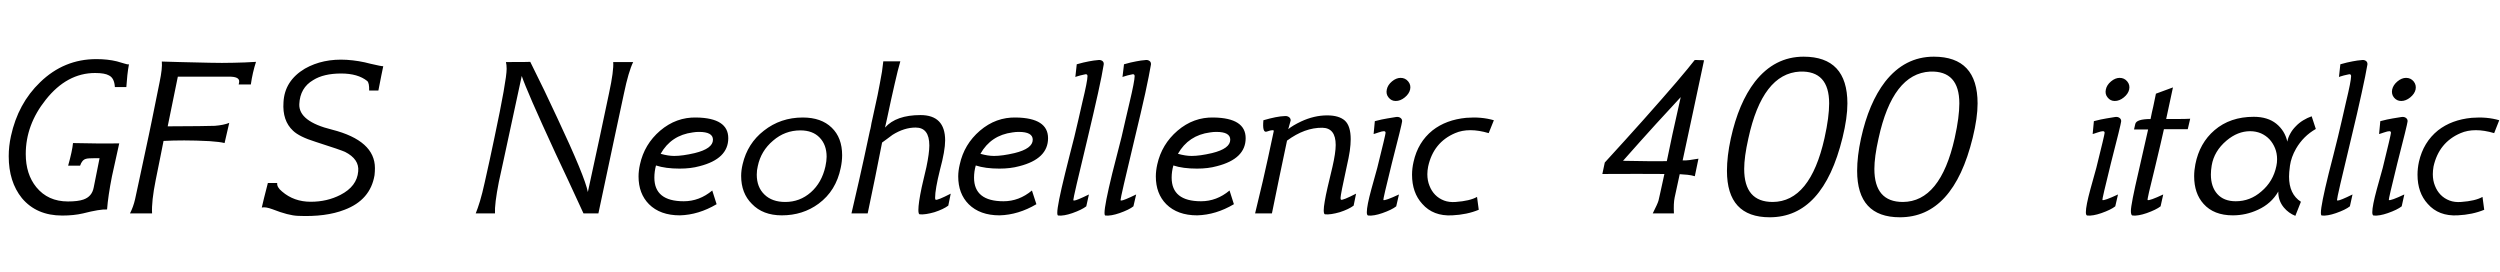 <svg xmlns="http://www.w3.org/2000/svg" xmlns:xlink="http://www.w3.org/1999/xlink" width="246.576" height="26.856"><path fill="black" d="M12.72 6.34L12.72 6.34Q12.62 6.86 12.56 7.43Q12.50 7.99 12.46 8.59L12.46 8.59L11.33 8.59Q11.28 7.70 10.75 7.44L10.75 7.44Q10.34 7.20 9.38 7.20L9.38 7.20Q6.60 7.20 4.51 9.84L4.51 9.84Q2.54 12.31 2.54 15.19L2.54 15.19Q2.54 17.18 3.58 18.46L3.58 18.46Q4.73 19.87 6.70 19.87L6.70 19.87Q7.70 19.87 8.23 19.68L8.23 19.68Q9.07 19.39 9.24 18.50L9.24 18.50L9.82 15.60L9.46 15.60Q8.64 15.60 8.47 15.67L8.47 15.67Q8.09 15.77 7.90 16.34L7.90 16.34L6.72 16.34Q7.13 14.88 7.20 14.11L7.20 14.11Q8.52 14.14 9.66 14.15Q10.80 14.16 11.76 14.14L11.76 14.14Q11.57 14.95 11.40 15.77Q11.23 16.58 11.04 17.40L11.04 17.40Q10.85 18.36 10.73 19.18Q10.61 19.99 10.56 20.66L10.56 20.66Q9.86 20.62 8.18 21.05L8.18 21.05Q7.27 21.26 6.14 21.26L6.14 21.26Q3.60 21.26 2.16 19.54L2.16 19.54Q0.86 17.93 0.86 15.41L0.86 15.41Q0.86 14.42 1.08 13.42L1.08 13.42Q1.78 10.20 3.96 8.11L3.96 8.11Q6.31 5.83 9.50 5.83L9.50 5.83Q10.61 5.83 11.52 6.05L11.52 6.05Q11.74 6.10 12.24 6.26L12.24 6.26Q12.58 6.38 12.72 6.34ZM25.25 6.10L25.25 6.10Q24.91 7.15 24.74 8.33L24.74 8.33L23.54 8.33Q23.57 8.23 23.58 8.16Q23.59 8.09 23.59 8.02L23.59 8.02Q23.59 7.56 22.61 7.56L22.61 7.56L17.54 7.56L16.54 12.46Q18.43 12.46 19.60 12.44Q20.76 12.43 21.19 12.41L21.19 12.41Q22.06 12.34 22.61 12.12L22.61 12.12L22.15 14.11Q21.70 13.99 20.66 13.92L20.66 13.92Q19.30 13.85 18.17 13.85Q17.04 13.85 16.13 13.90L16.13 13.90Q16.01 14.50 15.82 15.46Q15.62 16.42 15.36 17.74L15.36 17.74Q14.93 19.87 15 21.05L15 21.05L12.82 21.05Q13.15 20.40 13.32 19.66L13.32 19.66Q13.37 19.49 13.70 17.90Q14.04 16.32 14.69 13.27L14.69 13.27Q14.71 13.15 14.98 11.87Q15.24 10.58 15.74 8.11L15.74 8.11Q16.03 6.72 15.96 6.07L15.96 6.07Q16.51 6.10 17.69 6.12Q18.86 6.14 20.69 6.19L20.69 6.19Q21.91 6.22 23.04 6.19Q24.17 6.17 25.25 6.10ZM37.80 6.53L37.80 6.53Q37.73 6.86 37.61 7.45Q37.49 8.04 37.32 8.93L37.32 8.93L36.41 8.93Q36.43 8.18 36.22 7.99L36.22 7.99Q35.30 7.25 33.65 7.25L33.65 7.25Q31.92 7.25 30.89 7.90L30.89 7.90Q29.59 8.66 29.52 10.27L29.52 10.27Q29.45 11.98 32.76 12.79L32.76 12.79Q36.98 13.87 36.98 16.58L36.98 16.58Q36.98 16.75 36.97 16.92Q36.96 17.09 36.94 17.28L36.94 17.28Q36.53 19.73 33.98 20.69L33.98 20.69Q32.14 21.41 29.40 21.29L29.40 21.29Q28.46 21.26 26.88 20.64L26.88 20.64Q26.18 20.38 25.82 20.47L25.82 20.47Q25.90 20.14 26.04 19.54Q26.18 18.94 26.42 18.05L26.42 18.05L27.34 18.05Q27.29 18.46 27.82 18.89L27.82 18.89Q28.99 19.90 30.65 19.90L30.65 19.90Q32.26 19.90 33.58 19.22L33.58 19.22Q35.21 18.38 35.33 16.90L35.33 16.90Q35.45 15.70 34.03 14.98L34.03 14.98Q33.86 14.90 33.14 14.65Q32.42 14.40 31.13 13.99L31.13 13.99Q29.52 13.49 28.90 12.89L28.90 12.89Q27.84 11.90 27.96 10.10L27.96 10.10Q28.06 7.97 30.07 6.77L30.07 6.77Q31.85 5.76 34.20 5.90L34.20 5.90Q35.42 5.98 36.55 6.29L36.55 6.29Q37.66 6.55 37.80 6.53ZM60.48 6.12L62.45 6.12Q61.99 7.06 61.54 9.22L61.54 9.22L60.60 13.61L59.02 21.05L57.55 21.05Q56.78 19.37 56.09 17.89Q55.39 16.42 54.79 15.12L54.79 15.12Q53.35 12.00 52.52 10.10Q51.70 8.21 51.46 7.49L51.46 7.49L50.14 13.61Q49.90 14.71 49.67 15.79Q49.44 16.87 49.20 17.95L49.20 17.95Q48.77 20.14 48.82 21.05L48.82 21.05L46.92 21.05Q47.11 20.59 47.34 19.84Q47.57 19.08 47.81 17.98L47.81 17.98Q48.07 16.87 48.30 15.77Q48.53 14.66 48.77 13.56L48.77 13.56Q49.97 7.90 49.97 6.79L49.97 6.79Q49.97 6.38 49.90 6.12L49.90 6.12Q52.27 6.12 52.30 6.10L52.30 6.10Q53.04 7.58 53.70 8.95Q54.36 10.32 54.96 11.62L54.96 11.62Q57.70 17.45 57.98 18.94L57.98 18.94L59.14 13.58L60.07 9.19Q60.55 6.96 60.48 6.12L60.48 6.12ZM71.83 13.63L71.83 13.63Q71.83 15.67 69 16.39L69 16.39Q68.14 16.63 67.03 16.63L67.03 16.63Q65.64 16.63 64.70 16.32L64.70 16.32Q64.54 16.92 64.54 17.52L64.54 17.52Q64.54 19.85 67.44 19.85L67.44 19.85Q68.98 19.85 70.25 18.79L70.25 18.79L70.68 20.14Q68.90 21.19 67.06 21.24L67.06 21.24Q65.11 21.24 64.01 20.14L64.01 20.14Q62.98 19.10 62.98 17.40L62.98 17.40Q62.98 16.85 63.12 16.22L63.12 16.22Q63.55 14.23 65.11 12.89L65.11 12.89Q66.70 11.54 68.69 11.59L68.69 11.59Q71.83 11.64 71.83 13.63ZM68.95 13.01L68.95 13.01Q68.81 13.01 68.65 13.02Q68.50 13.03 68.33 13.06L68.33 13.06Q66.19 13.34 65.16 15.17L65.16 15.17Q65.90 15.38 66.50 15.38L66.50 15.38Q67.32 15.38 68.52 15.10L68.52 15.10Q70.32 14.66 70.32 13.78L70.32 13.78Q70.32 13.01 68.95 13.01ZM82.92 16.56L82.92 16.56Q82.46 18.82 80.74 20.09L80.74 20.09Q79.18 21.24 77.11 21.24L77.11 21.24Q75.24 21.24 74.16 20.11L74.16 20.11Q73.10 19.06 73.10 17.35L73.10 17.35Q73.10 16.80 73.25 16.18L73.25 16.18Q73.73 14.14 75.34 12.89L75.34 12.89Q76.99 11.59 79.18 11.59L79.18 11.59Q81.00 11.59 82.03 12.59Q83.06 13.58 83.06 15.31L83.06 15.31Q83.06 15.91 82.92 16.56ZM81.41 16.42L81.41 16.42Q81.53 15.86 81.53 15.46L81.53 15.46Q81.53 14.28 80.84 13.57Q80.16 12.86 78.94 12.86L78.94 12.86Q77.42 12.86 76.25 13.87L76.25 13.87Q75.05 14.88 74.74 16.39L74.74 16.39Q74.64 16.78 74.64 17.23L74.64 17.23Q74.64 18.46 75.40 19.19Q76.15 19.92 77.45 19.92L77.45 19.92Q78.89 19.92 79.97 18.97Q81.05 18.02 81.41 16.42ZM93.77 19.10L93.77 19.10L93.53 20.28Q93.05 20.64 92.16 20.93L92.16 20.93Q91.25 21.19 90.72 21.14L90.72 21.14Q90.58 21.14 90.58 20.71L90.58 20.71Q90.58 20.38 90.66 19.82Q90.74 19.27 90.91 18.46L90.91 18.46Q91.03 17.98 91.14 17.47Q91.25 16.97 91.37 16.49L91.37 16.49Q91.66 15.10 91.66 14.35L91.66 14.35Q91.66 12.58 90.31 12.58L90.31 12.58Q89.18 12.58 88.03 13.30L88.03 13.30Q87.77 13.49 87.52 13.68Q87.26 13.87 87.00 14.06L87.00 14.06Q86.66 15.74 86.32 17.48Q85.97 19.22 85.58 21.05L85.58 21.05L83.98 21.05Q84.26 19.87 84.72 17.84Q85.18 15.82 85.80 12.89L85.80 12.89Q85.85 12.74 85.90 12.46Q85.94 12.17 86.04 11.76L86.04 11.76Q86.38 10.25 86.56 9.37Q86.74 8.50 86.78 8.23L86.78 8.23Q86.90 7.61 86.99 7.07Q87.07 6.53 87.12 6.05L87.12 6.05L88.80 6.05Q88.56 6.86 88.24 8.28Q87.91 9.70 87.48 11.74L87.48 11.74L87.29 12.58Q88.39 11.35 90.79 11.35L90.79 11.35Q93.22 11.35 93.22 13.85L93.22 13.85Q93.22 14.86 92.71 16.75L92.71 16.75Q92.47 17.71 92.35 18.40Q92.23 19.08 92.23 19.51L92.23 19.51Q92.23 19.66 92.28 19.70L92.28 19.70Q92.45 19.78 93.77 19.10ZM103.37 13.63L103.37 13.63Q103.37 15.67 100.54 16.39L100.54 16.39Q99.67 16.63 98.57 16.63L98.57 16.63Q97.18 16.63 96.24 16.32L96.24 16.32Q96.07 16.92 96.07 17.52L96.07 17.52Q96.07 19.85 98.98 19.85L98.98 19.85Q100.51 19.85 101.78 18.79L101.78 18.79L102.22 20.14Q100.44 21.19 98.59 21.24L98.59 21.24Q96.65 21.24 95.54 20.14L95.54 20.14Q94.51 19.10 94.51 17.40L94.51 17.40Q94.51 16.85 94.66 16.22L94.66 16.22Q95.09 14.23 96.65 12.89L96.65 12.89Q98.23 11.54 100.22 11.59L100.22 11.59Q103.37 11.64 103.37 13.63ZM100.49 13.01L100.49 13.01Q100.34 13.01 100.19 13.02Q100.03 13.03 99.86 13.06L99.86 13.06Q97.73 13.34 96.70 15.17L96.70 15.17Q97.44 15.38 98.04 15.38L98.04 15.38Q98.86 15.38 100.06 15.10L100.06 15.10Q101.86 14.66 101.86 13.78L101.86 13.78Q101.86 13.01 100.49 13.01ZM108.86 6.36L108.86 6.36Q108.70 7.37 108.30 9.18Q107.90 10.99 107.26 13.68L107.26 13.68Q105.84 19.56 105.86 19.73L105.86 19.73Q105.86 19.78 105.94 19.78L105.94 19.78Q106.18 19.78 107.40 19.18L107.40 19.18L107.14 20.35Q106.70 20.69 105.77 21.02L105.77 21.02Q104.93 21.31 104.38 21.26L104.38 21.26Q104.28 21.26 104.28 20.98L104.28 20.98Q104.28 20.23 105.05 17.11L105.05 17.11Q105.29 16.20 105.50 15.31Q105.72 14.42 105.96 13.51L105.96 13.51Q106.15 12.67 106.36 11.81Q106.56 10.94 106.75 10.10L106.75 10.10Q107.26 7.99 107.26 7.51L107.26 7.51Q107.26 7.32 107.09 7.32L107.09 7.32Q107.06 7.32 106.90 7.36Q106.73 7.39 106.55 7.44Q106.37 7.49 106.21 7.54Q106.06 7.58 106.06 7.61L106.06 7.61L106.20 6.34Q106.90 6.14 107.41 6.05Q107.93 5.95 108.26 5.93L108.26 5.93Q108.53 5.88 108.71 6.00Q108.89 6.12 108.86 6.36ZM113.52 6.36L113.52 6.36Q113.35 7.37 112.96 9.18Q112.56 10.99 111.91 13.68L111.91 13.68Q110.50 19.56 110.52 19.73L110.52 19.73Q110.52 19.78 110.59 19.78L110.59 19.78Q110.83 19.78 112.06 19.18L112.06 19.18L111.79 20.35Q111.36 20.69 110.42 21.02L110.42 21.02Q109.58 21.31 109.03 21.26L109.03 21.26Q108.94 21.26 108.94 20.98L108.94 20.98Q108.94 20.23 109.70 17.11L109.70 17.11Q109.94 16.20 110.16 15.31Q110.38 14.42 110.62 13.51L110.62 13.51Q110.81 12.67 111.01 11.81Q111.22 10.94 111.41 10.10L111.41 10.10Q111.91 7.99 111.91 7.51L111.91 7.51Q111.91 7.32 111.74 7.32L111.74 7.32Q111.72 7.32 111.55 7.36Q111.38 7.39 111.20 7.44Q111.02 7.49 110.87 7.54Q110.71 7.58 110.71 7.61L110.71 7.61L110.86 6.34Q111.55 6.14 112.07 6.05Q112.58 5.95 112.92 5.93L112.92 5.93Q113.18 5.88 113.36 6.00Q113.54 6.12 113.52 6.36ZM122.86 13.63L122.86 13.63Q122.86 15.67 120.02 16.39L120.02 16.39Q119.16 16.63 118.06 16.63L118.06 16.63Q116.66 16.63 115.73 16.32L115.73 16.32Q115.56 16.92 115.56 17.52L115.56 17.52Q115.56 19.85 118.46 19.85L118.46 19.85Q120 19.85 121.27 18.79L121.27 18.79L121.70 20.14Q119.93 21.19 118.08 21.24L118.08 21.24Q116.14 21.24 115.03 20.14L115.03 20.14Q114 19.10 114 17.40L114 17.40Q114 16.85 114.14 16.22L114.14 16.22Q114.58 14.23 116.14 12.89L116.14 12.89Q117.72 11.54 119.71 11.59L119.71 11.59Q122.86 11.64 122.86 13.63ZM119.98 13.01L119.98 13.01Q119.83 13.01 119.68 13.02Q119.52 13.03 119.35 13.06L119.35 13.06Q117.22 13.34 116.18 15.17L116.18 15.17Q116.93 15.38 117.53 15.38L117.53 15.38Q118.34 15.38 119.54 15.10L119.54 15.10Q121.34 14.66 121.34 13.78L121.34 13.78Q121.34 13.01 119.98 13.01ZM133.75 19.10L133.75 19.10L133.51 20.28Q133.03 20.64 132.14 20.93L132.14 20.93Q131.23 21.19 130.70 21.14L130.70 21.14Q130.56 21.14 130.56 20.74L130.56 20.74Q130.56 20.42 130.66 19.86Q130.75 19.30 130.94 18.48L130.94 18.48Q131.06 17.98 131.18 17.47Q131.30 16.97 131.42 16.46L131.42 16.46Q131.74 15.07 131.74 14.30L131.74 14.30Q131.74 12.62 130.42 12.60L130.42 12.60Q128.69 12.58 126.94 13.87L126.94 13.87Q126.58 15.60 126.20 17.39Q125.83 19.18 125.45 21.05L125.45 21.05L123.79 21.05Q124.08 19.90 124.55 17.87Q125.02 15.84 125.64 12.89L125.64 12.89Q125.59 12.84 125.50 12.84L125.50 12.84Q125.33 12.84 124.94 12.98L124.94 12.98Q124.49 13.13 124.61 11.86L124.61 11.86Q125.95 11.47 126.70 11.45L126.70 11.45Q126.94 11.42 127.12 11.54Q127.30 11.66 127.30 11.88L127.30 11.88L127.06 12.74Q127.49 12.38 128.33 11.98L128.33 11.98Q129.62 11.38 130.90 11.38L130.90 11.38Q132.07 11.38 132.65 11.90Q133.22 12.43 133.22 13.73L133.22 13.73Q133.22 14.23 133.13 14.89Q133.03 15.55 132.84 16.37L132.84 16.37Q132.22 19.20 132.22 19.51L132.22 19.51Q132.22 19.66 132.26 19.70L132.26 19.70Q132.43 19.78 133.75 19.10ZM139.08 8.83L139.08 8.83Q138.98 9.26 138.55 9.61Q138.12 9.96 137.66 9.96L137.66 9.96Q137.23 9.96 136.96 9.62Q136.68 9.29 136.78 8.83L136.78 8.83Q136.87 8.38 137.29 8.03Q137.71 7.68 138.14 7.68L138.14 7.68Q138.60 7.68 138.89 8.03Q139.18 8.38 139.08 8.83ZM138.29 11.98L138.29 11.98Q138.26 12.29 137.28 16.10L137.28 16.10Q136.39 19.70 136.44 19.73L136.44 19.73Q136.61 19.82 137.98 19.18L137.98 19.18L137.71 20.35Q137.28 20.69 136.34 21.02L136.34 21.02Q135.50 21.31 134.95 21.26L134.95 21.26Q134.81 21.24 134.81 20.93L134.81 20.93Q134.81 20.30 135.26 18.65L135.26 18.65L135.84 16.56Q136.66 13.27 136.66 13.10L136.66 13.10Q136.66 12.94 136.49 12.94L136.49 12.94Q136.44 12.94 136.28 12.97Q136.13 13.01 135.95 13.07Q135.77 13.13 135.62 13.18Q135.48 13.22 135.48 13.22L135.48 13.22L135.60 11.95Q136.32 11.76 136.84 11.68Q137.35 11.59 137.69 11.54L137.69 11.54Q137.95 11.50 138.13 11.63Q138.31 11.76 138.29 11.98ZM147.34 11.86L147.34 11.86L146.83 13.13Q145.85 12.84 145.03 12.84L145.03 12.84Q144.19 12.84 143.52 13.13L143.52 13.13Q141.38 14.04 140.86 16.42L140.86 16.42Q140.78 16.82 140.78 17.18L140.78 17.18Q140.78 17.81 140.99 18.32Q141.19 18.84 141.55 19.21Q141.91 19.58 142.43 19.78Q142.94 19.97 143.57 19.92L143.57 19.92Q144.98 19.82 145.68 19.42L145.68 19.42L145.85 20.69Q144.70 21.17 143.23 21.24L143.23 21.24Q141.36 21.34 140.28 20.11L140.28 20.11Q139.27 19.01 139.27 17.23L139.27 17.23Q139.27 16.61 139.42 15.96L139.42 15.96Q139.85 14.02 141.29 12.86L141.29 12.86Q142.63 11.81 144.62 11.62L144.62 11.62Q146.11 11.50 147.34 11.86ZM168.07 5.95L168.07 5.95Q167.54 8.42 167.02 10.88Q166.49 13.34 165.96 15.82L165.96 15.82Q166.22 15.84 166.62 15.79Q167.02 15.74 167.52 15.65L167.52 15.65L167.16 17.38Q166.82 17.28 166.45 17.24Q166.08 17.21 165.67 17.18L165.67 17.18L165.17 19.49Q165.05 20.06 165.10 21.05L165.10 21.05L163.01 21.05Q163.51 20.06 163.58 19.78L163.58 19.78Q163.61 19.68 163.75 19.03Q163.90 18.38 164.16 17.16L164.16 17.16Q161.88 17.14 158.04 17.16L158.04 17.16L158.28 16.03Q159.36 14.86 160.31 13.80Q161.26 12.74 162.10 11.81L162.10 11.81Q164.11 9.55 165.36 8.09Q166.61 6.62 167.14 5.93L167.14 5.93Q167.16 5.90 167.59 5.93L167.59 5.93Q168.05 5.93 168.07 5.95ZM165.77 9.58L165.77 9.58Q164.74 10.68 163.32 12.24Q161.90 13.80 160.08 15.86L160.08 15.86Q161.66 15.89 162.73 15.90Q163.80 15.91 164.40 15.89L164.40 15.89Q164.62 14.83 164.95 13.26Q165.29 11.69 165.77 9.58ZM181.73 13.58L181.73 13.58Q179.81 21.43 174.55 21.43L174.55 21.43Q170.33 21.43 170.33 16.85L170.33 16.85Q170.33 15.41 170.71 13.66L170.71 13.66Q171.48 10.15 173.09 8.06L173.09 8.06Q175.03 5.59 177.89 5.59L177.89 5.59Q182.21 5.59 182.21 10.20L182.21 10.20Q182.21 11.62 181.73 13.58ZM179.95 13.63L179.95 13.63Q180.19 12.55 180.30 11.70Q180.41 10.85 180.41 10.20L180.41 10.20Q180.41 6.96 177.53 7.06L177.53 7.06Q173.83 7.25 172.44 13.66L172.44 13.66Q172.03 15.48 172.03 16.66L172.03 16.66Q172.03 19.92 174.84 19.92L174.84 19.92Q178.54 19.90 179.95 13.63ZM194.57 13.58L194.57 13.58Q192.65 21.43 187.39 21.43L187.39 21.43Q183.17 21.43 183.17 16.85L183.17 16.85Q183.17 15.41 183.55 13.66L183.55 13.66Q184.32 10.15 185.93 8.06L185.93 8.06Q187.87 5.59 190.73 5.59L190.73 5.59Q195.05 5.59 195.05 10.20L195.05 10.20Q195.05 11.62 194.57 13.58ZM192.79 13.63L192.79 13.63Q193.03 12.55 193.14 11.70Q193.25 10.85 193.25 10.20L193.25 10.20Q193.25 6.96 190.37 7.06L190.37 7.06Q186.67 7.25 185.28 13.66L185.28 13.66Q184.87 15.48 184.87 16.66L184.87 16.66Q184.87 19.92 187.68 19.92L187.68 19.92Q191.38 19.90 192.79 13.63ZM210.00 8.83L210.00 8.83Q209.90 9.26 209.47 9.61Q209.04 9.96 208.58 9.96L208.58 9.96Q208.15 9.96 207.88 9.62Q207.60 9.29 207.70 8.83L207.70 8.83Q207.79 8.38 208.21 8.03Q208.63 7.68 209.06 7.68L209.06 7.68Q209.52 7.68 209.81 8.03Q210.10 8.38 210.00 8.83ZM209.21 11.98L209.21 11.98Q209.18 12.29 208.20 16.10L208.20 16.10Q207.31 19.70 207.36 19.73L207.36 19.73Q207.53 19.82 208.90 19.18L208.90 19.18L208.63 20.35Q208.20 20.69 207.26 21.02L207.26 21.02Q206.42 21.31 205.87 21.26L205.87 21.26Q205.73 21.24 205.73 20.93L205.73 20.93Q205.73 20.30 206.18 18.65L206.18 18.65L206.76 16.56Q207.58 13.27 207.58 13.10L207.58 13.10Q207.58 12.94 207.41 12.94L207.41 12.94Q207.36 12.94 207.20 12.97Q207.05 13.01 206.87 13.07Q206.69 13.13 206.54 13.18Q206.40 13.22 206.40 13.22L206.40 13.22L206.52 11.95Q207.24 11.76 207.76 11.68Q208.27 11.59 208.61 11.54L208.61 11.54Q208.87 11.50 209.05 11.63Q209.23 11.76 209.21 11.98ZM216.02 11.71L216.02 11.71L215.78 12.74L213.43 12.74Q213.31 13.30 213.08 14.27Q212.86 15.24 212.52 16.63L212.52 16.63Q211.75 19.70 211.82 19.73L211.82 19.73Q211.99 19.82 213.36 19.18L213.36 19.18L213.10 20.35Q212.66 20.69 211.73 21.02L211.73 21.02Q210.89 21.31 210.34 21.26L210.34 21.26Q210.17 21.24 210.17 20.81L210.17 20.81Q210.17 20.16 210.94 16.87L210.94 16.87Q211.10 16.13 211.87 12.77L211.87 12.77L210.48 12.77Q210.48 12.77 210.60 12.24L210.60 12.24Q210.70 11.74 212.11 11.74L212.11 11.74Q212.23 11.11 212.38 10.49Q212.52 9.86 212.64 9.24L212.64 9.24L214.32 8.62L213.65 11.74Q215.98 11.74 216.02 11.71ZM228 11.47L228.41 12.72Q227.18 13.42 226.46 14.66L226.46 14.66Q225.98 15.50 225.86 16.34L225.86 16.34Q225.82 16.70 225.79 16.97Q225.77 17.23 225.77 17.42L225.77 17.42Q225.77 19.15 226.94 19.90L226.94 19.90L226.39 21.29Q225.72 21.02 225.26 20.47L225.26 20.47Q224.69 19.78 224.71 18.89L224.71 18.89Q224.02 20.09 222.70 20.69L222.70 20.69Q221.52 21.24 220.22 21.24L220.22 21.24Q218.35 21.24 217.34 20.11L217.34 20.11Q216.41 19.08 216.41 17.38L216.41 17.38Q216.41 17.09 216.44 16.80Q216.48 16.51 216.53 16.20L216.53 16.20Q216.94 14.11 218.42 12.84L218.42 12.84Q219.96 11.52 222.29 11.52L222.29 11.52Q223.66 11.52 224.51 12.20Q225.36 12.89 225.60 13.97L225.60 13.97Q225.67 13.56 225.89 13.18Q226.10 12.79 226.43 12.46Q226.75 12.12 227.16 11.87Q227.57 11.62 228 11.47L228 11.47ZM224.52 16.37L224.52 16.37Q224.59 16.06 224.59 15.70L224.59 15.70Q224.59 15.12 224.39 14.62Q224.18 14.11 223.84 13.74Q223.49 13.37 223.00 13.15Q222.50 12.94 221.93 12.94L221.93 12.94Q220.70 12.94 219.60 13.87L219.60 13.87Q218.38 14.90 218.14 16.32L218.14 16.32Q218.06 16.80 218.06 17.21L218.06 17.21Q218.06 18.43 218.70 19.14Q219.34 19.85 220.51 19.85L220.51 19.85Q221.93 19.85 223.03 18.89L223.03 18.89Q224.21 17.90 224.52 16.37ZM233.50 6.36L233.50 6.36Q233.33 7.37 232.93 9.18Q232.54 10.99 231.89 13.68L231.89 13.68Q230.47 19.56 230.50 19.73L230.50 19.73Q230.50 19.78 230.57 19.78L230.57 19.78Q230.81 19.78 232.03 19.18L232.03 19.18L231.77 20.35Q231.34 20.69 230.40 21.02L230.40 21.02Q229.56 21.31 229.01 21.26L229.01 21.26Q228.91 21.26 228.91 20.98L228.91 20.98Q228.91 20.23 229.68 17.11L229.68 17.11Q229.92 16.20 230.14 15.31Q230.35 14.42 230.59 13.51L230.59 13.51Q230.78 12.67 230.99 11.81Q231.19 10.94 231.38 10.10L231.38 10.10Q231.89 7.99 231.89 7.51L231.89 7.51Q231.89 7.32 231.72 7.32L231.72 7.32Q231.70 7.32 231.53 7.36Q231.36 7.39 231.18 7.44Q231 7.49 230.84 7.54Q230.69 7.58 230.69 7.61L230.69 7.61L230.83 6.34Q231.53 6.14 232.04 6.05Q232.56 5.95 232.90 5.93L232.90 5.93Q233.16 5.88 233.34 6.00Q233.52 6.12 233.50 6.36ZM238.25 8.83L238.25 8.83Q238.15 9.26 237.72 9.61Q237.29 9.96 236.83 9.96L236.83 9.96Q236.40 9.96 236.12 9.62Q235.85 9.29 235.94 8.83L235.94 8.83Q236.04 8.38 236.46 8.03Q236.88 7.68 237.31 7.68L237.31 7.68Q237.77 7.68 238.06 8.03Q238.34 8.38 238.25 8.83ZM237.46 11.98L237.46 11.98Q237.43 12.29 236.45 16.10L236.45 16.10Q235.56 19.70 235.61 19.73L235.61 19.73Q235.78 19.82 237.14 19.18L237.14 19.18L236.88 20.35Q236.45 20.69 235.51 21.02L235.51 21.02Q234.67 21.31 234.12 21.26L234.12 21.26Q233.98 21.24 233.98 20.93L233.98 20.93Q233.98 20.30 234.43 18.65L234.43 18.65L235.01 16.56Q235.82 13.27 235.82 13.10L235.82 13.10Q235.82 12.94 235.66 12.94L235.66 12.94Q235.61 12.94 235.45 12.97Q235.30 13.01 235.12 13.07Q234.94 13.13 234.79 13.18Q234.65 13.22 234.65 13.22L234.65 13.22L234.77 11.95Q235.49 11.76 236.00 11.68Q236.52 11.59 236.86 11.54L236.86 11.54Q237.12 11.50 237.30 11.63Q237.48 11.76 237.46 11.98ZM246.50 11.86L246.50 11.86L246 13.13Q245.02 12.84 244.20 12.84L244.20 12.84Q243.36 12.84 242.69 13.13L242.69 13.13Q240.55 14.04 240.02 16.42L240.02 16.42Q239.95 16.82 239.95 17.18L239.95 17.18Q239.95 17.81 240.16 18.32Q240.36 18.84 240.72 19.21Q241.08 19.58 241.60 19.78Q242.11 19.97 242.74 19.92L242.74 19.92Q244.15 19.82 244.85 19.42L244.85 19.42L245.02 20.69Q243.86 21.17 242.40 21.24L242.40 21.24Q240.53 21.34 239.45 20.11L239.45 20.11Q238.44 19.01 238.44 17.23L238.44 17.23Q238.44 16.61 238.58 15.96L238.58 15.96Q239.02 14.02 240.46 12.86L240.46 12.86Q241.80 11.81 243.79 11.62L243.79 11.62Q245.28 11.50 246.50 11.86Z"/></svg>